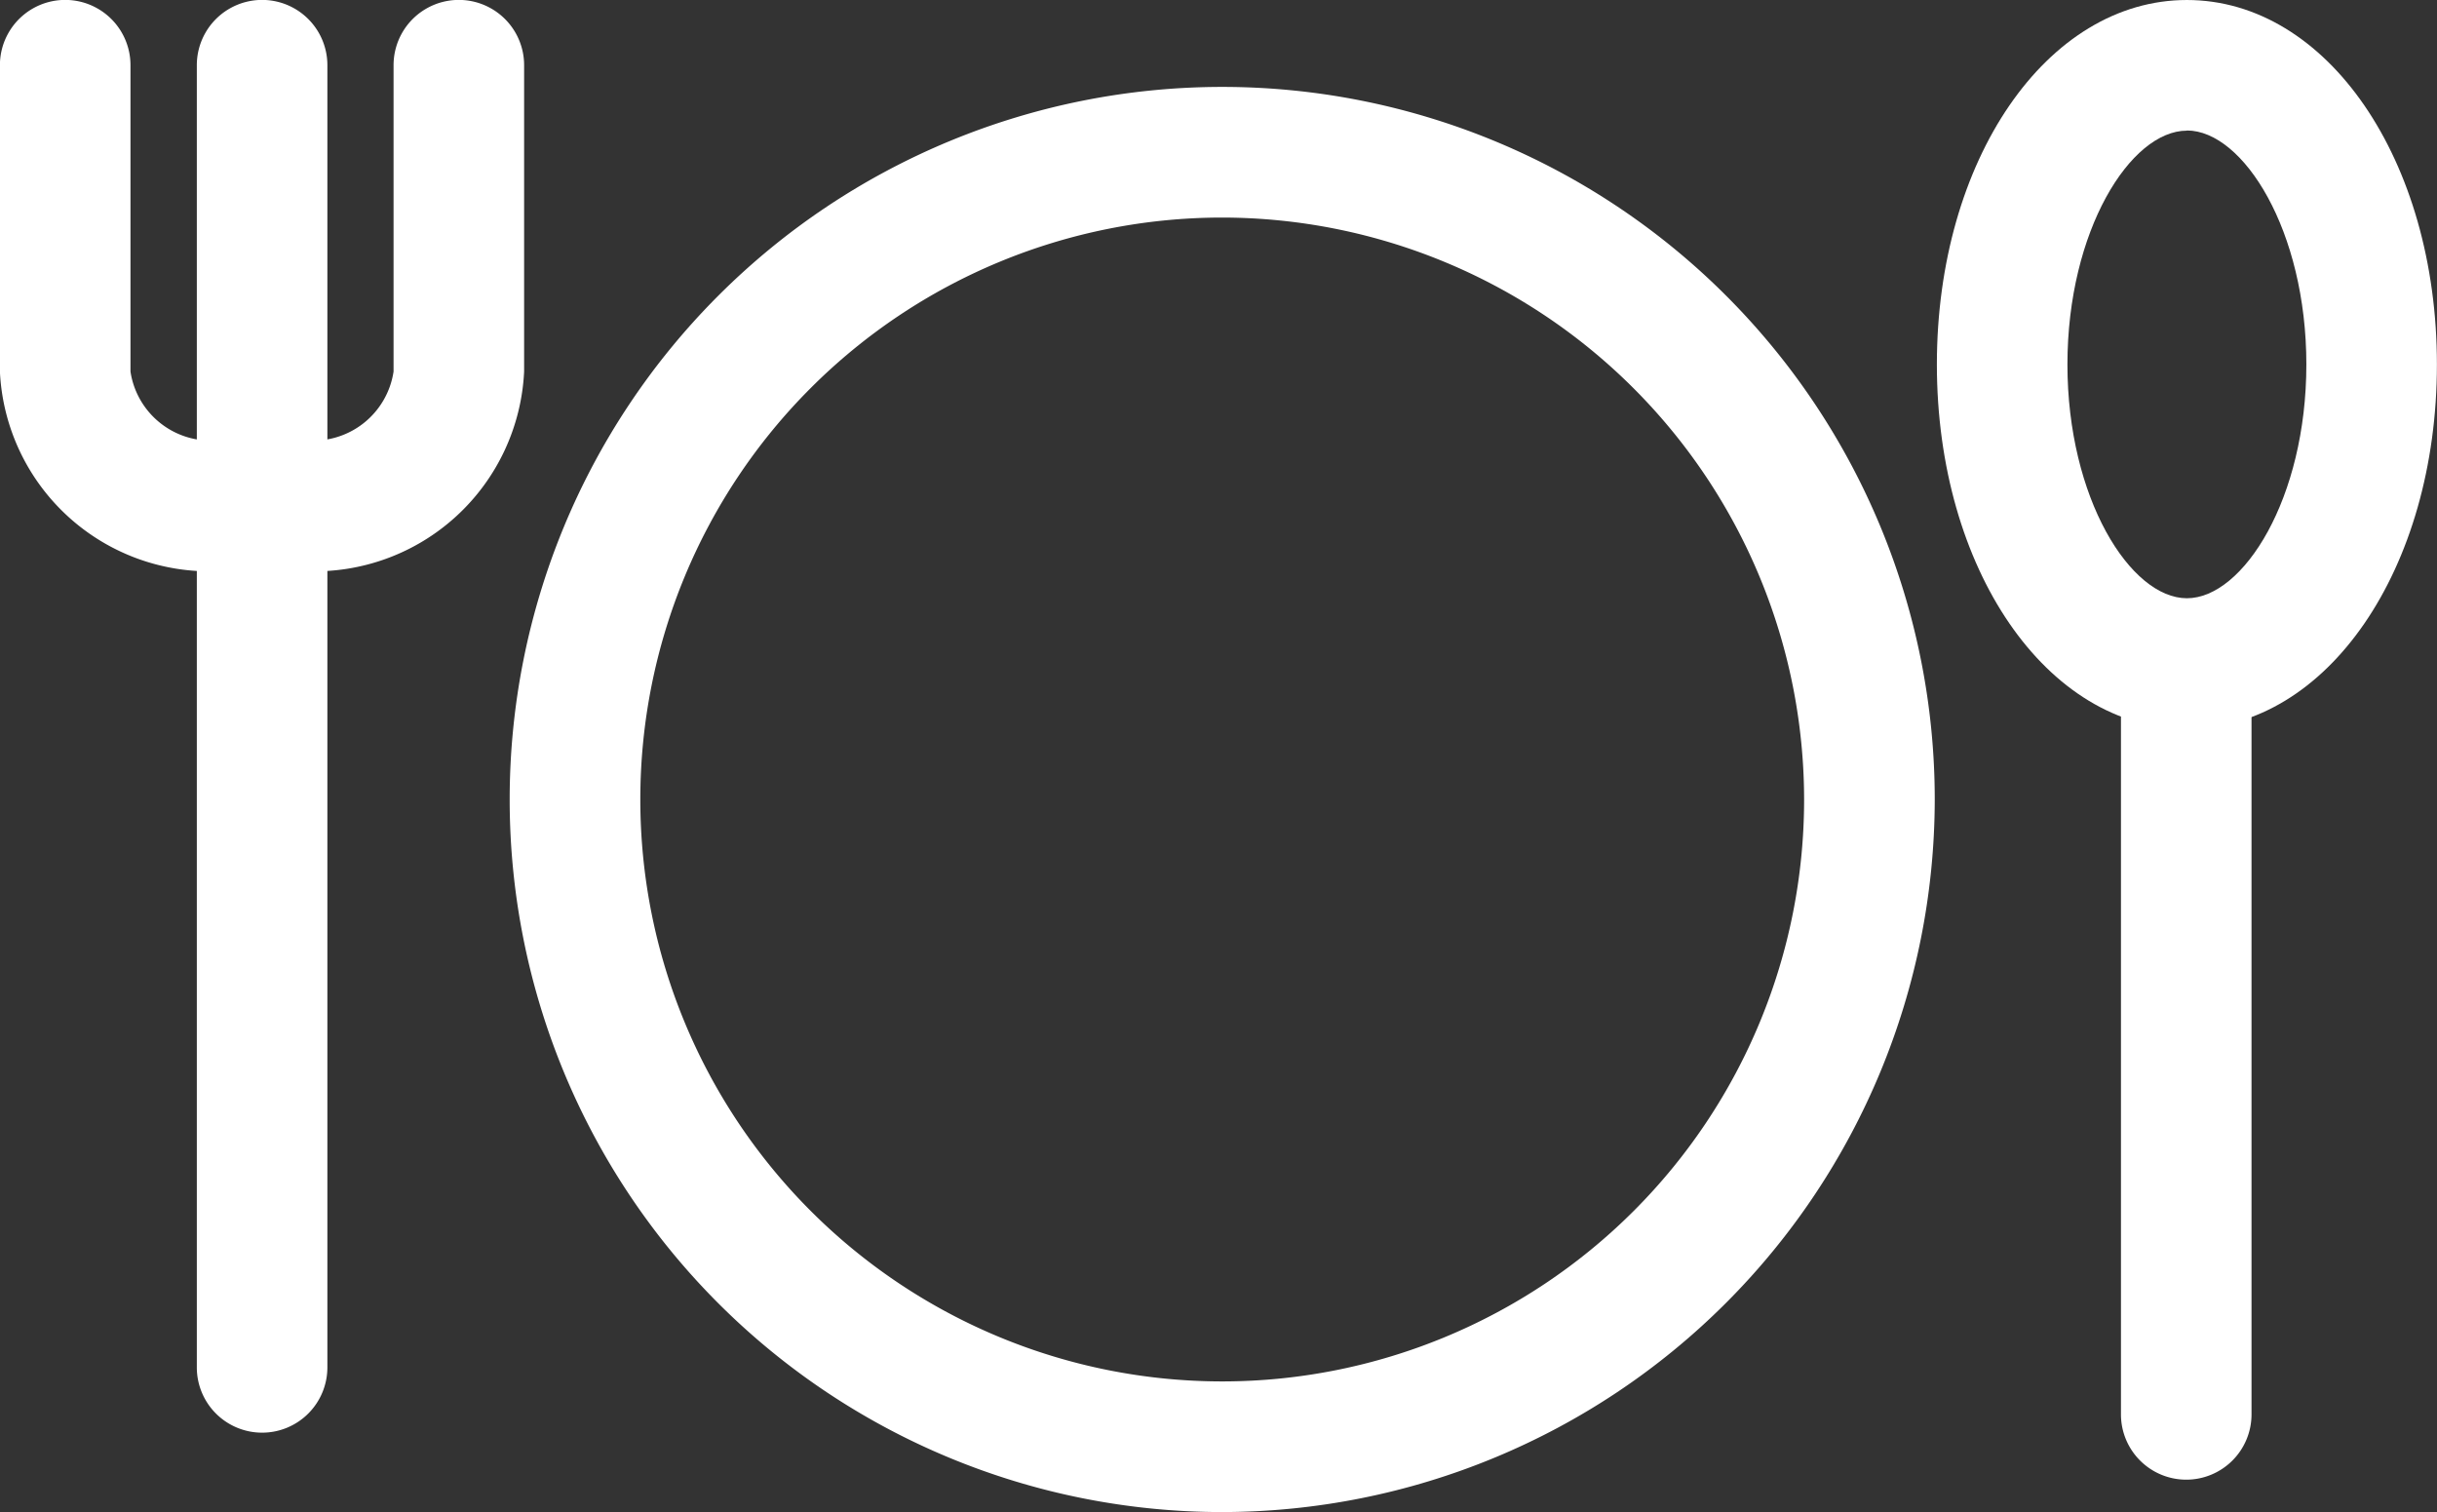 <svg xmlns="http://www.w3.org/2000/svg" width="29.865" height="18.529" viewBox="0 0 29.865 18.529">
  <rect x="0" y="0" width="29.865" height="18.529" fill="#333333" stroke="none"/>
  <g id="primo-icon" transform="translate(-544.486 -88.301)">
    <g id="Group_2446" data-name="Group 2446" transform="translate(550.732 89.366)">
      <path id="Path_7475" data-name="Path 7475" d="M568.826,108.427a8.732,8.732,0,1,1,8.732-8.732A8.742,8.742,0,0,1,568.826,108.427Zm0-15.863a7.131,7.131,0,1,0,7.131,7.131A7.139,7.139,0,0,0,568.826,92.564Z" transform="translate(-560.094 -90.963)" fill="#fff"/>
    </g>
    <g id="Group_2449" data-name="Group 2449" transform="translate(544.486 88.301)">
      <g id="Group_2447" data-name="Group 2447" transform="translate(0)">
        <path id="Path_7476" data-name="Path 7476" d="M548.234,95.3h-1.072a2.571,2.571,0,0,1-2.677-2.443V89.1a.8.8,0,0,1,1.6,0v3.754a.994.994,0,0,0,1.076.842h1.072a.994.994,0,0,0,1.076-.842V89.1a.8.8,0,1,1,1.6,0v3.754A2.571,2.571,0,0,1,548.234,95.3Z" transform="translate(-544.486 -88.301)" fill="#fff"/>
      </g>
      <g id="Group_2448" data-name="Group 2448" transform="translate(2.412)">
        <path id="Path_7477" data-name="Path 7477" d="M551.314,105.857a.8.8,0,0,1-.8-.8V89.1a.8.8,0,0,1,1.6,0v15.955A.8.8,0,0,1,551.314,105.857Z" transform="translate(-550.514 -88.301)" fill="#fff"/>
      </g>
    </g>
    <g id="Group_2452" data-name="Group 2452" transform="translate(568.222 88.301)">
      <g id="Group_2450" data-name="Group 2450" transform="translate(2.256 7.547)">
        <path id="Path_7478" data-name="Path 7478" d="M610.234,117.743a.8.8,0,0,1-.8-.8v-8.984a.8.8,0,0,1,1.6,0v8.984A.8.8,0,0,1,610.234,117.743Z" transform="translate(-609.434 -107.158)" fill="#fff"/>
      </g>
      <g id="Group_2451" data-name="Group 2451" transform="translate(0)">
        <path id="Path_7479" data-name="Path 7479" d="M606.861,97.233c-1.718,0-3.064-1.962-3.064-4.466s1.346-4.466,3.064-4.466,3.064,1.962,3.064,4.466S608.58,97.233,606.861,97.233Zm0-7.331c-.691,0-1.464,1.225-1.464,2.865s.772,2.865,1.464,2.865,1.464-1.225,1.464-2.865S607.552,89.9,606.861,89.9Z" transform="translate(-603.797 -88.301)" fill="#fff"/>
      </g>
    </g>
  </g>
</svg>

